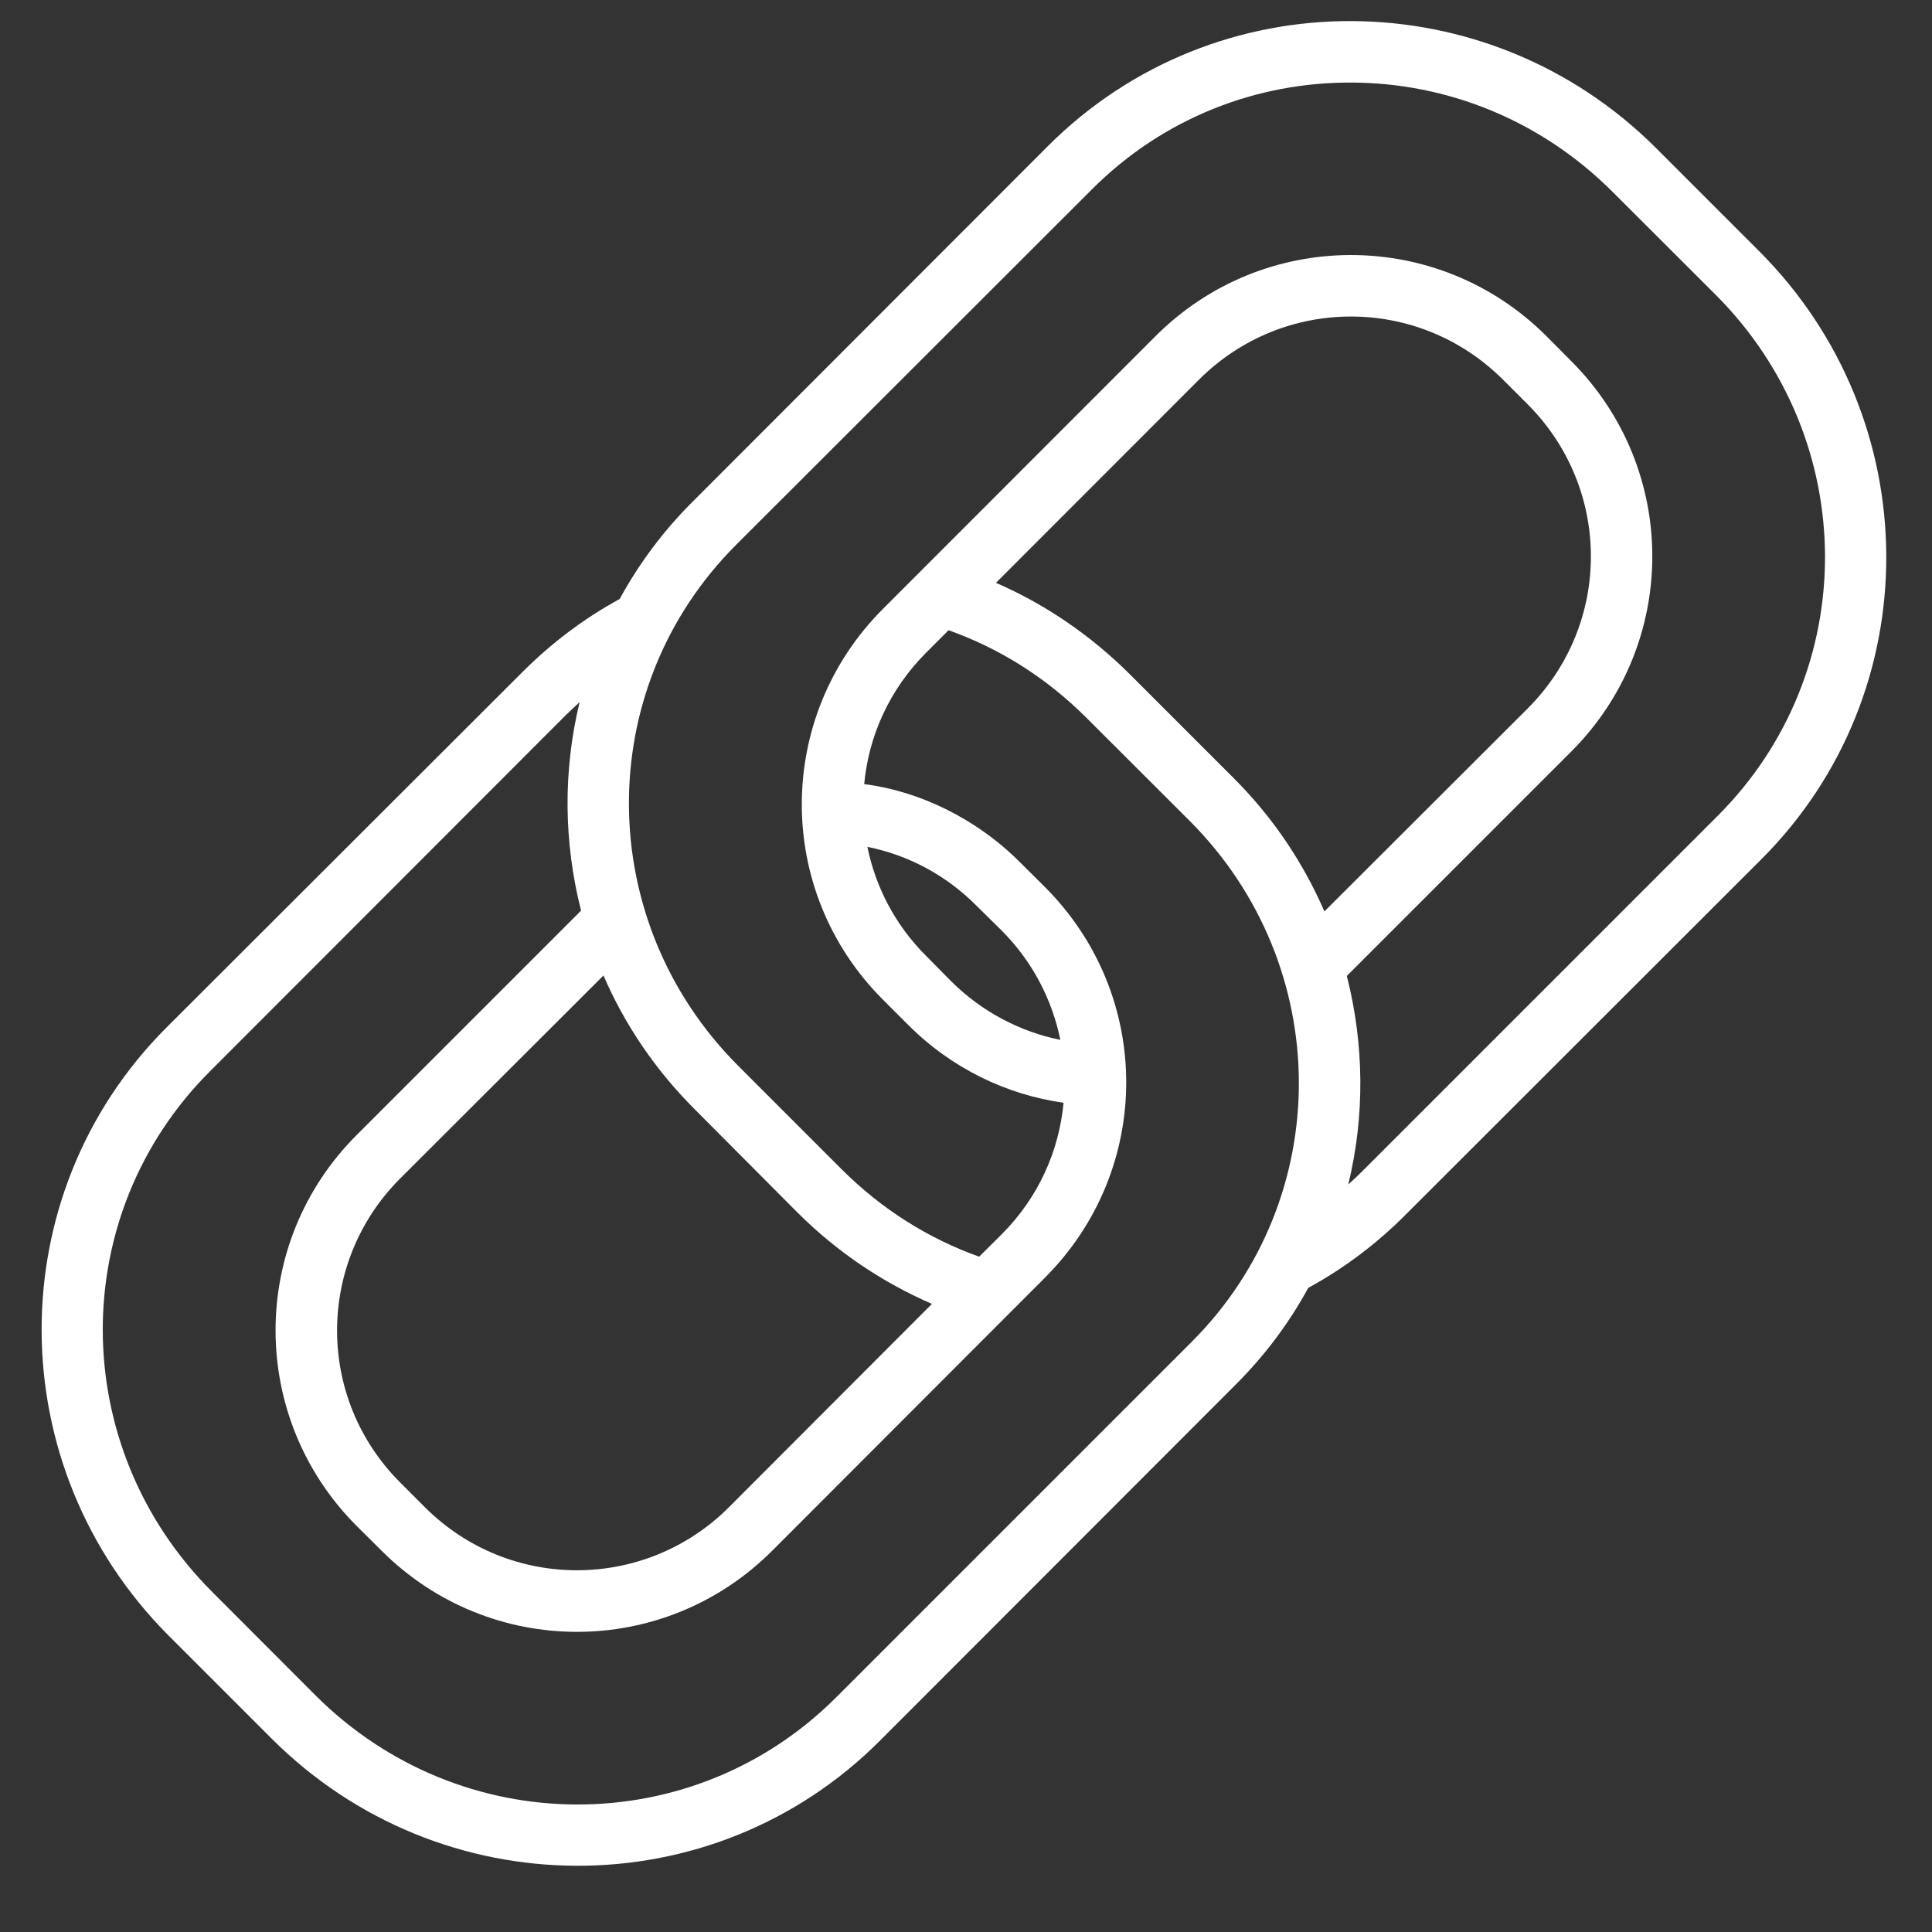 <svg xmlns="http://www.w3.org/2000/svg" xmlns:xlink="http://www.w3.org/1999/xlink" width="1000" zoomAndPan="magnify" viewBox="0 0 750 750" height="1000" preserveAspectRatio="xMidYMid meet" version="1.0"><rect x="0" y="0" width="750" height="750" fill="#333333" stroke="none"/><defs><clipPath id="30458cc4db"><path d="M 16 8.184 L 733 8.184 L 733 725 L 16 725 Z M 16 8.184 " clip-rule="nonzero"/></clipPath></defs><g clip-path="url(#30458cc4db)"><path fill="#ffffff" d="M 524.766 8.184 C 482.059 7.996 439.352 24.156 406.84 56.668 L 268.898 194.734 C 257.398 206.172 247.949 218.977 240.555 232.531 C 226.875 239.988 214.258 249.438 202.695 261 L 64.629 398.879 C -0.395 463.902 0.105 569.52 65.5 634.977 L 105.473 674.949 C 170.93 740.344 276.484 740.84 341.508 675.816 L 479.445 537.754 C 491.008 526.254 500.457 513.57 507.855 499.957 C 521.531 492.496 534.215 483.051 545.715 471.488 L 683.777 333.547 C 748.801 268.523 748.305 162.969 682.91 97.512 L 642.938 57.539 C 610.238 24.84 567.41 8.367 524.766 8.184 Z M 524.703 32.051 C 561.191 32.176 597.746 46.227 625.965 74.449 L 666 114.418 C 722.445 170.863 722.508 261 666.871 316.637 L 528.805 454.703 C 526.941 456.566 525.324 458.059 523.398 459.801 C 529.863 433.258 529.613 405.469 522.836 378.863 L 609.93 291.773 C 651.828 249.938 652.012 182.238 609.93 140.156 L 600.293 130.457 C 579.344 109.508 551.867 99.004 524.453 99.004 C 496.977 99.004 469.562 109.508 448.613 130.457 L 342.75 236.383 C 300.914 278.219 300.602 345.918 342.75 388.062 L 352.387 397.699 C 369.418 414.793 390.676 424.926 412.871 428.098 C 411.129 446.684 403.234 464.773 388.812 479.195 L 380.109 487.836 C 360.59 480.875 342.375 469.559 326.648 453.832 L 286.617 413.797 C 230.422 357.602 229.859 267.402 285.746 211.52 L 423.812 73.578 C 451.723 45.605 488.148 31.867 524.703 32.051 Z M 524.453 122.875 C 545.715 122.875 567.035 131.016 583.445 147.367 L 593.082 157 C 625.656 189.637 625.844 242.164 593.082 274.988 L 514.133 353.812 C 505.93 334.914 494.18 317.258 478.699 301.844 L 438.605 261.746 C 423.129 246.332 405.473 234.457 386.637 226.25 L 465.461 147.367 C 481.871 131.016 503.133 122.875 524.453 122.875 Z M 368.238 244.652 C 387.758 251.613 405.969 262.867 421.758 278.656 L 461.793 318.625 C 518.176 375.07 518.238 465.27 462.664 520.844 L 324.598 658.91 C 268.961 714.547 178.824 714.484 122.379 658.039 L 82.41 618.008 C 25.965 561.625 25.777 471.547 81.539 415.852 L 219.48 277.785 C 221.406 275.922 223.086 274.367 225.012 272.562 C 218.547 299.168 218.797 326.895 225.57 353.5 L 138.418 440.652 C 96.395 482.676 96.582 550.434 138.418 592.332 L 148.117 601.969 C 190.016 643.867 257.648 644.113 299.793 601.969 L 405.66 495.98 C 447.68 453.895 447.742 386.508 405.66 344.363 L 396.023 334.789 C 378.992 317.695 356.738 307.062 335.477 304.391 C 337.219 285.805 345.176 267.715 359.598 253.293 Z M 336.719 328.758 C 352.262 331.867 366.992 339.453 379.113 351.637 L 388.812 361.207 C 400.934 373.332 408.457 388.188 411.625 403.668 C 396.086 400.559 381.043 392.727 369.168 380.852 L 359.598 371.156 C 347.41 359.031 339.891 344.238 336.719 328.758 Z M 234.273 378.676 C 242.418 397.574 254.23 415.168 269.707 430.645 L 309.68 470.801 C 325.156 486.219 342.875 497.969 361.773 506.172 L 282.949 585.121 C 250.5 617.57 197.785 617.883 164.961 585.121 L 155.328 575.484 C 122.566 542.664 122.816 490.074 155.328 457.5 L 234.273 378.676 " fill-opacity="1" fill-rule="nonzero"/></g></svg>